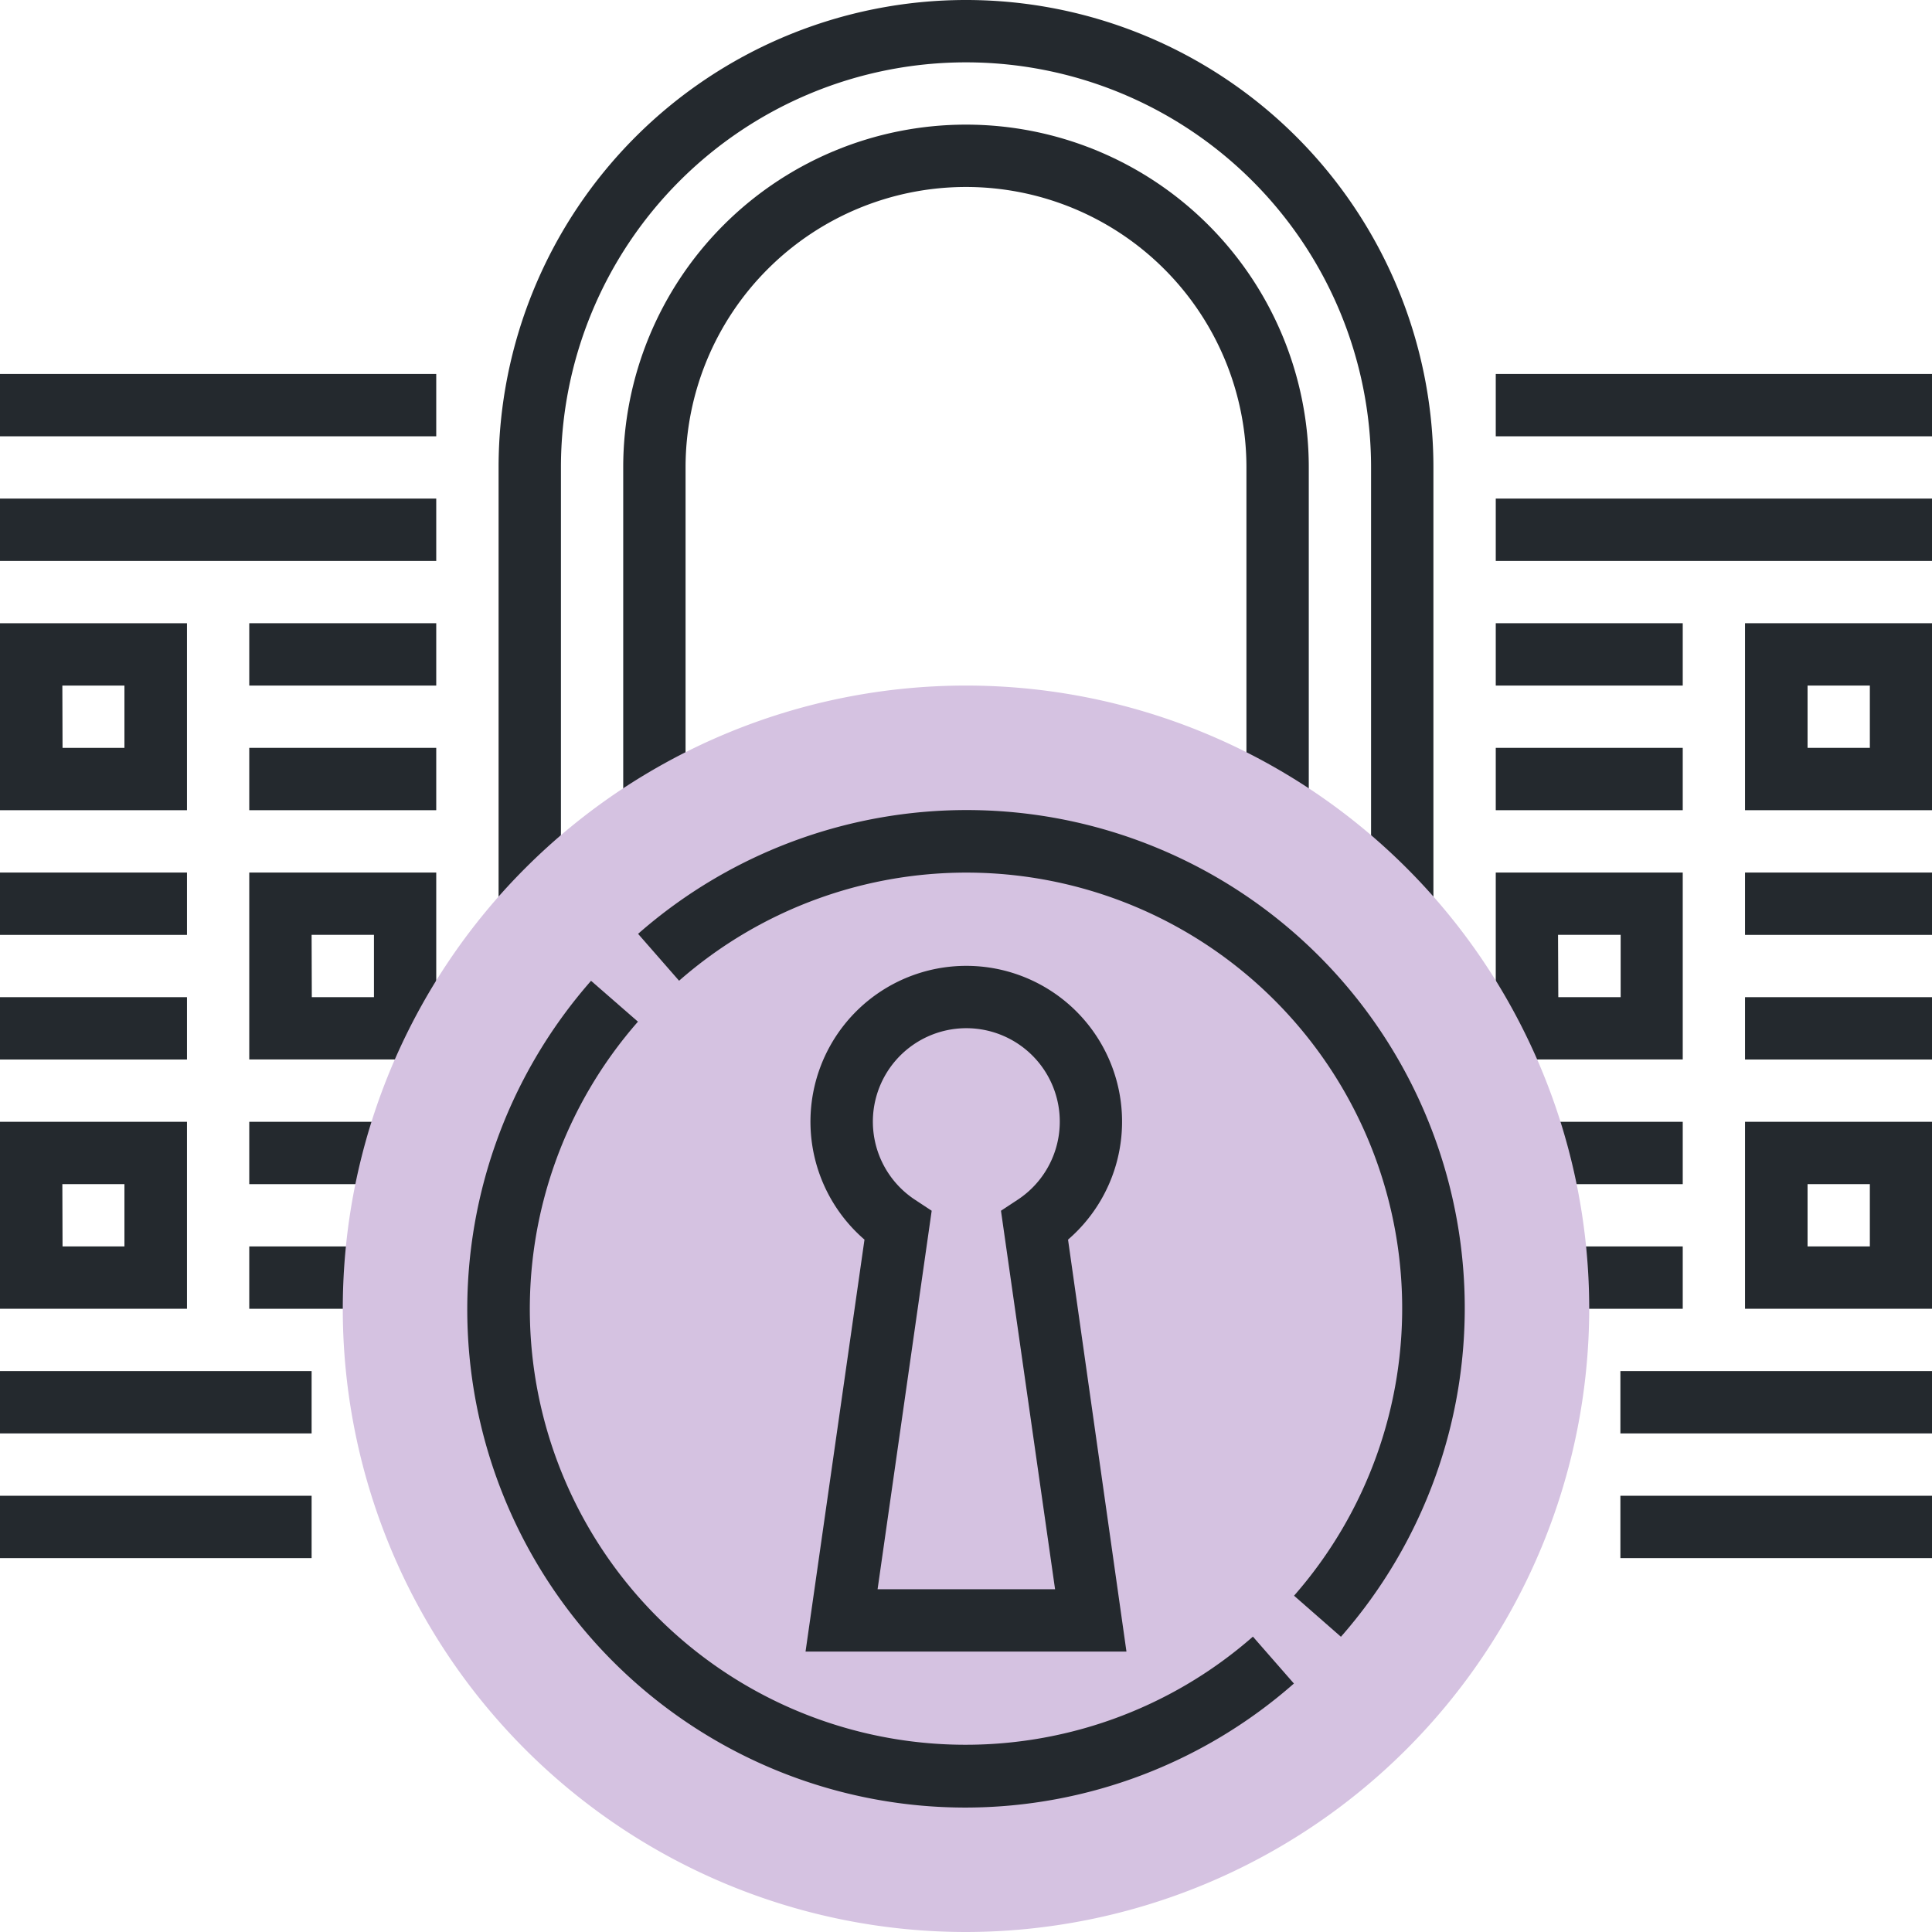 <svg xmlns="http://www.w3.org/2000/svg" viewBox="0 0 295 295"><defs><style>.cls-1{fill:#24292e;}.cls-2{fill:#d5c2e1;}</style></defs><title>Security</title><g id="Layer_2" data-name="Layer 2"><g id="Layer_1-2" data-name="Layer 1"><path class="cls-1" d="M28.55,123.71H0V95.16H28.55Zm-19-9.52H19v-9.51H9.52Z"/><rect class="cls-1" x="38.06" y="95.16" width="28.55" height="9.52"/><rect class="cls-1" x="38.06" y="114.19" width="28.55" height="9.52"/><path class="cls-1" d="M66.61,161.77H38.06V133.23H66.61Zm-19-9.51H57.1v-9.52H47.58Z"/><rect class="cls-1" y="133.23" width="28.55" height="9.52"/><rect class="cls-1" y="152.26" width="28.55" height="9.52"/><path class="cls-1" d="M28.55,199.84H0V171.29H28.55Zm-19-9.52H19v-9.51H9.52Z"/><rect class="cls-1" x="38.06" y="171.29" width="23.79" height="9.52"/><rect class="cls-1" x="38.06" y="190.32" width="23.79" height="9.52"/><rect class="cls-1" y="209.35" width="47.58" height="9.52"/><rect class="cls-1" y="228.39" width="47.58" height="9.52"/><rect class="cls-1" y="76.13" width="66.61" height="9.52"/><rect class="cls-1" y="57.1" width="66.61" height="9.52"/><path class="cls-1" d="M295,123.71H266.45V95.16H295Zm-19-9.52h9.51v-9.51H276Z"/><rect class="cls-1" x="228.39" y="95.16" width="28.55" height="9.52"/><rect class="cls-1" x="228.39" y="114.19" width="28.55" height="9.52"/><rect class="cls-1" x="266.45" y="133.23" width="28.55" height="9.52"/><rect class="cls-1" x="266.45" y="152.26" width="28.55" height="9.52"/><path class="cls-1" d="M295,199.84H266.45V171.29H295Zm-19-9.52h9.51v-9.51H276Z"/><rect class="cls-1" x="233.15" y="171.29" width="23.79" height="9.52"/><rect class="cls-1" x="233.15" y="190.32" width="23.79" height="9.52"/><rect class="cls-1" x="247.42" y="209.35" width="47.58" height="9.52"/><path class="cls-1" d="M218.87,138h-9.52V71.37a61.85,61.85,0,0,0-123.7,0V138H76.13V71.37a71.37,71.37,0,0,1,142.74,0Z"/><path class="cls-1" d="M199.84,123.71h-9.52V71.37a42.82,42.82,0,0,0-85.64,0v52.34H95.16V71.37a52.34,52.34,0,0,1,104.68,0Z"/><rect class="cls-1" x="247.42" y="228.39" width="47.58" height="9.52"/><rect class="cls-1" x="228.39" y="76.13" width="66.61" height="9.52"/><path class="cls-1" d="M256.94,161.77H228.39V133.23h28.55Zm-19-9.51h9.52v-9.52H237.9Z"/><rect class="cls-1" x="228.39" y="57.1" width="66.61" height="9.52"/><path class="cls-2" d="M147.5,295a95.16,95.16,0,1,1,95.16-95.16A95.27,95.27,0,0,1,147.5,295Z"/><path class="cls-1" d="M172,252.18H123l9-62.9a23.79,23.79,0,1,1,31.08,0ZM134,242.66h27.1l-8.26-57.79,2.52-1.66a14.27,14.27,0,1,0-15.62,0l2.52,1.66Z"/><path class="cls-1" d="M204.75,249.92l-7.16-6.27a66.54,66.54,0,0,0-93.9-93.9l-6.26-7.16A76.05,76.05,0,0,1,204.75,249.92Z"/><path class="cls-1" d="M147.5,276A76.06,76.06,0,0,1,90.25,149.76L97.41,156a66.54,66.54,0,0,0,93.9,93.9l6.26,7.16A76,76,0,0,1,147.5,276Z"/></g></g></svg>
